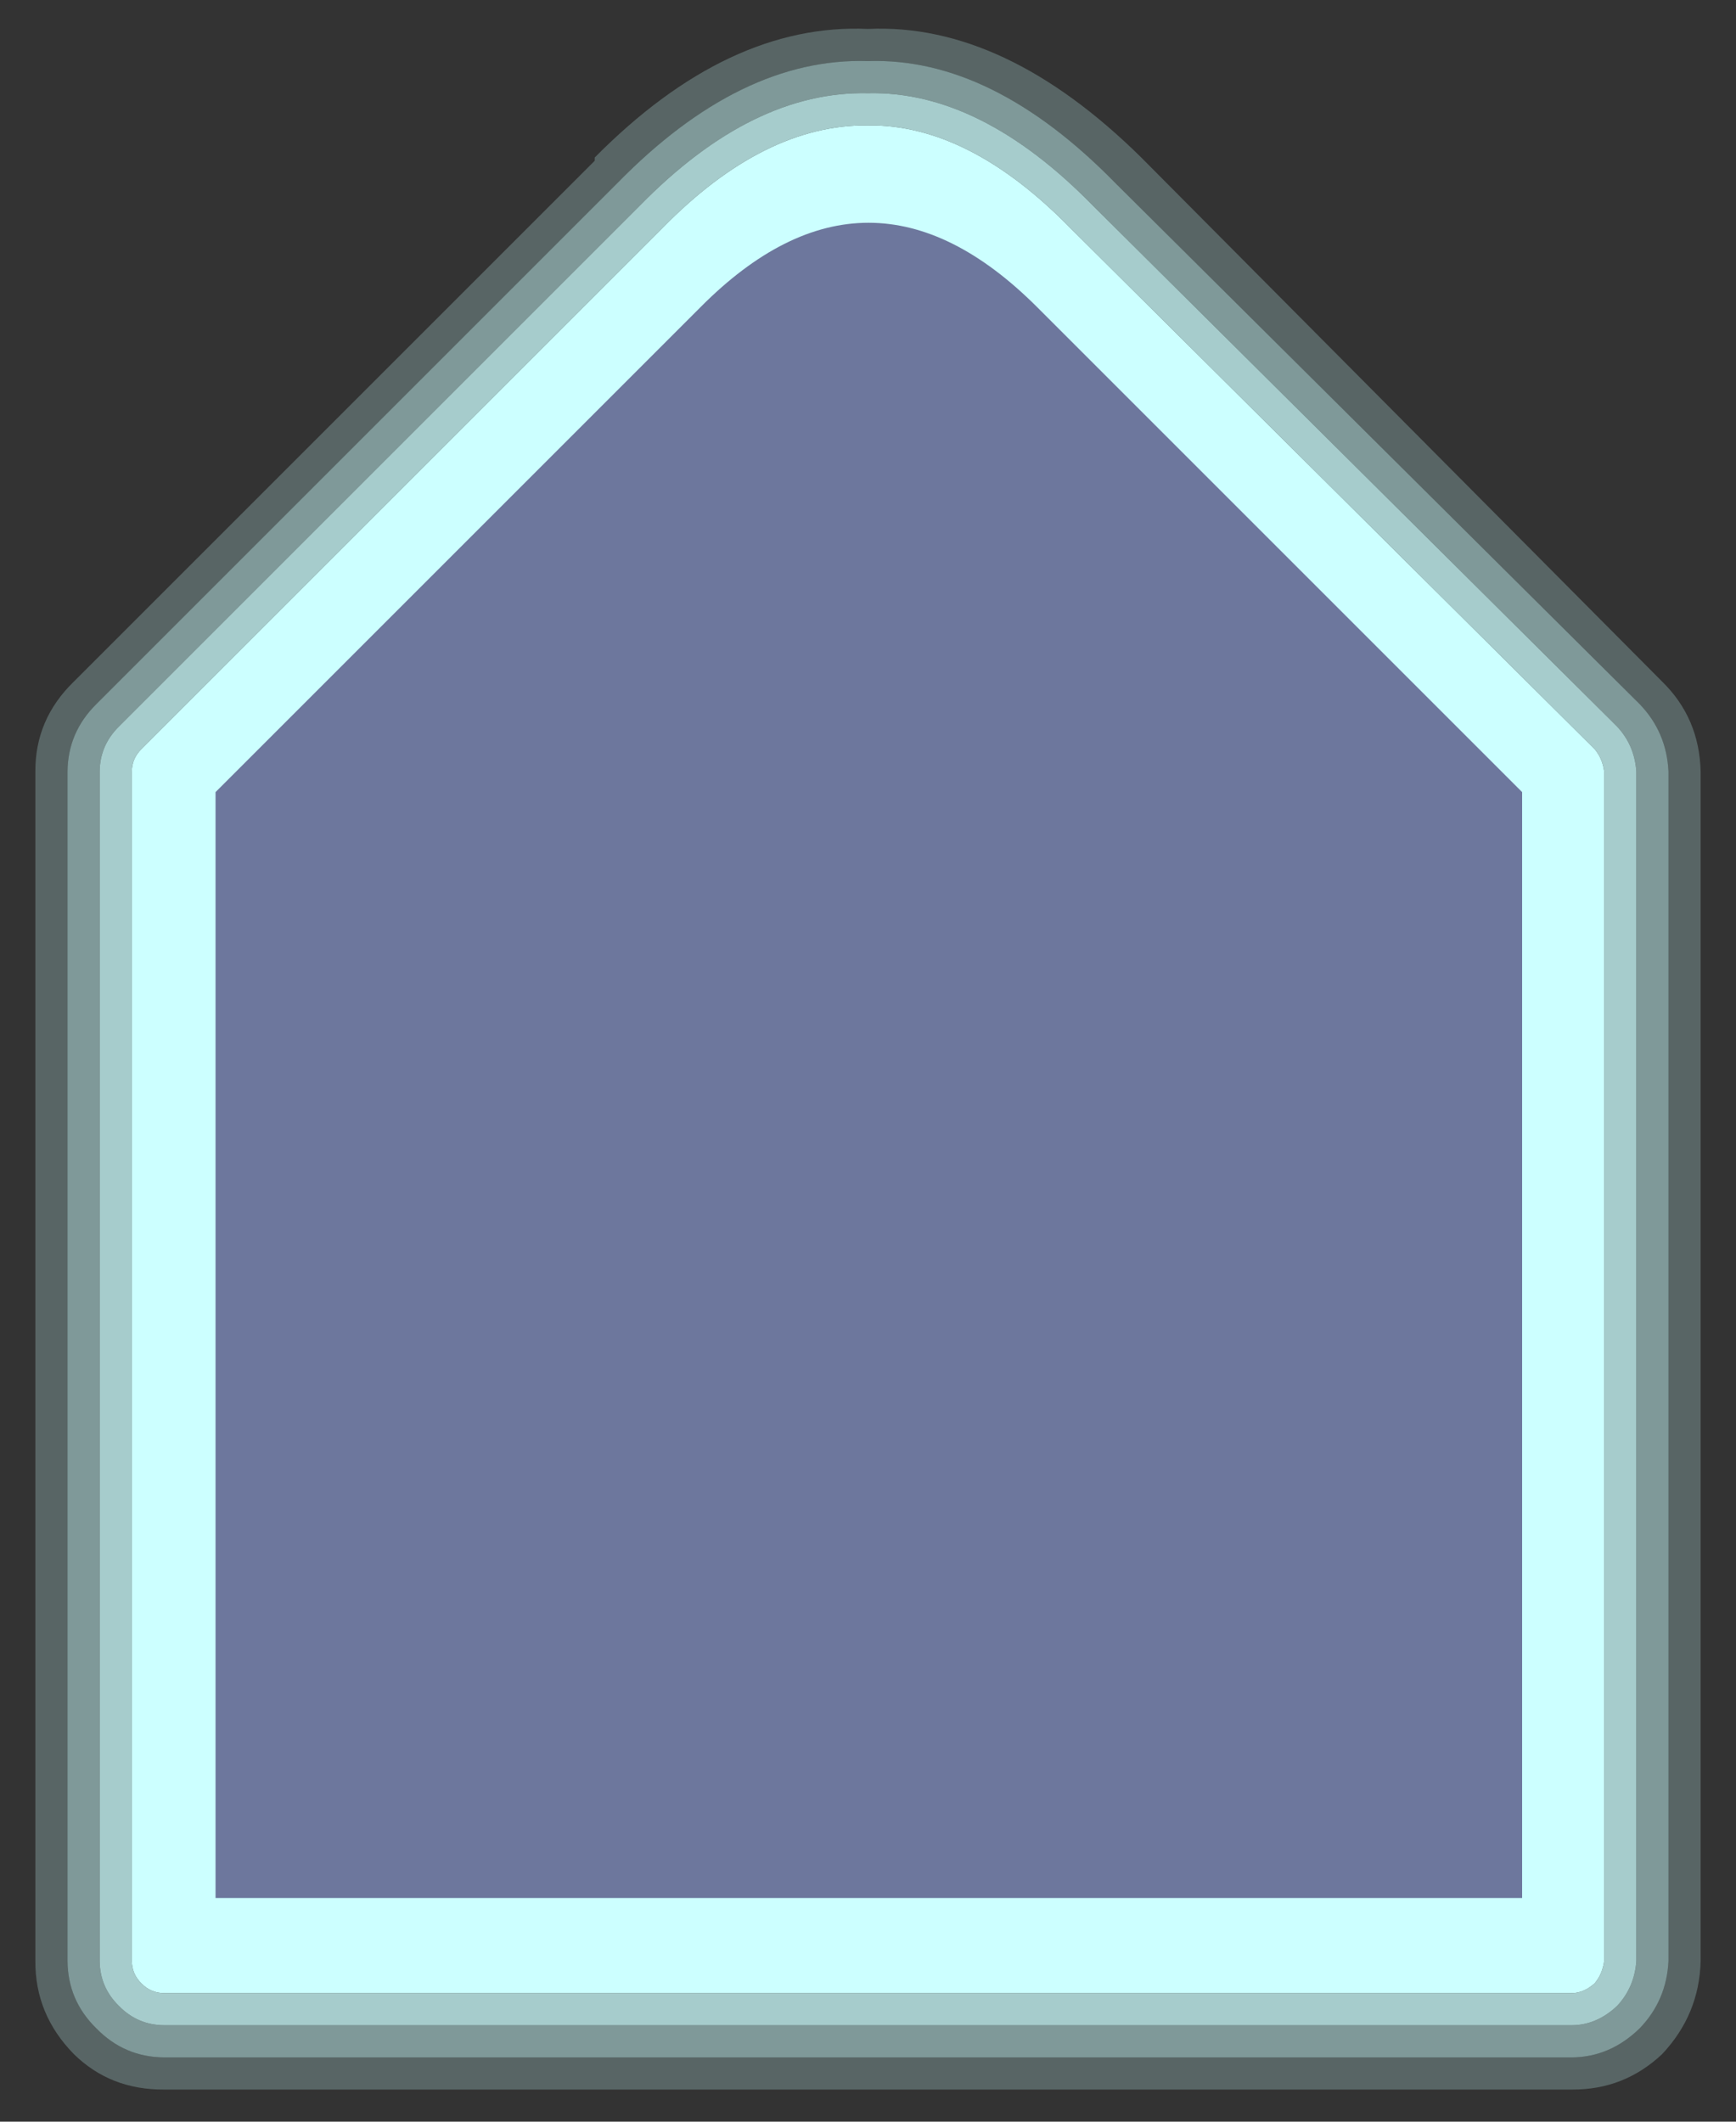 
<svg xmlns="http://www.w3.org/2000/svg" version="1.1" xmlns:xlink="http://www.w3.org/1999/xlink" preserveAspectRatio="none" x="0px" y="0px" width="27px" height="33px" viewBox="0 0 27 33">
<rect x="0" y="0" width="27" height="33" fill="#333333" stroke="none"/>
<defs>
<g id="tag_gfx1b_0_Layer1_0_FILL">
<path fill="#CCFFFF" fill-opacity="0.247" stroke="none" d="
M 29.5 4.4
Q 29.505 3.566 28.9 2.95 28.334 2.395 27.5 2.4
L 5.6 2.4
Q 4.791 2.395 4.2 2.95 3.62 3.566 3.6 4.4
L 3.6 22.9
Q 3.62 23.734 4.2 24.3
L 12.3 32.45
Q 14.426 34.548 16.55 34.45 18.724 34.548 20.8 32.45
L 20.8 32.4 28.9 24.3
Q 29.504 23.715 29.5 22.9
L 29.5 4.4
M 28.55 3.35
Q 28.995 3.784 29 4.4
L 29 22.9
Q 28.994 23.512 28.55 23.95
L 20.45 32.05
Q 18.53 34.013 16.55 33.95 14.62 34.013 12.7 32.05
L 4.55 23.95
Q 4.13 23.516 4.1 22.9
L 4.1 4.4
Q 4.13 3.784 4.55 3.35 5.009 2.905 5.6 2.9
L 27.5 2.9
Q 28.116 2.905 28.55 3.35 Z"/>

<path fill="#CCFFFF" fill-opacity="0.498" stroke="none" d="
M 29 4.4
Q 28.995 3.784 28.55 3.35 28.116 2.905 27.5 2.9
L 5.6 2.9
Q 5.009 2.905 4.55 3.35 4.13 3.784 4.1 4.4
L 4.1 22.9
Q 4.13 23.516 4.55 23.95
L 12.7 32.05
Q 14.62 34.013 16.55 33.95 18.53 34.013 20.45 32.05
L 28.55 23.95
Q 28.994 23.512 29 22.9
L 29 4.4
M 27.5 3.4
Q 27.911 3.404 28.2 3.7 28.496 3.989 28.5 4.4
L 28.5 22.9
Q 28.496 23.308 28.2 23.6
L 20.1 31.7
Q 18.349 33.49 16.55 33.45 14.801 33.49 13.05 31.7
L 4.9 23.6
Q 4.629 23.311 4.6 22.9
L 4.6 4.4
Q 4.629 3.989 4.9 3.7 5.214 3.404 5.6 3.4
L 27.5 3.4 Z"/>

<path fill="#CCFFFF" fill-opacity="0.749" stroke="none" d="
M 28.2 3.7
Q 27.911 3.404 27.5 3.4
L 5.6 3.4
Q 5.214 3.404 4.9 3.7 4.629 3.989 4.6 4.4
L 4.6 22.9
Q 4.629 23.311 4.9 23.6
L 13.05 31.7
Q 14.801 33.49 16.55 33.45 18.349 33.49 20.1 31.7
L 28.2 23.6
Q 28.496 23.308 28.5 22.9
L 28.5 4.4
Q 28.496 3.989 28.2 3.7
M 27.5 3.9
Q 27.705 3.902 27.85 4.05 27.998 4.195 28 4.4
L 28 22.9
Q 27.998 23.104 27.85 23.25
L 19.75 31.35
Q 18.168 32.967 16.55 32.95 14.981 32.967 13.4 31.35
L 5.25 23.25
Q 5.127 23.105 5.1 22.9
L 5.1 4.4
Q 5.127 4.195 5.25 4.05 5.42 3.902 5.6 3.9
L 27.5 3.9 Z"/>

<path fill="#CCFFFF" stroke="none" d="
M 27.85 4.05
Q 27.705 3.902 27.5 3.9
L 5.6 3.9
Q 5.42 3.902 5.25 4.05 5.127 4.195 5.1 4.4
L 5.1 22.9
Q 5.127 23.105 5.25 23.25
L 13.4 31.35
Q 14.981 32.967 16.55 32.95 18.168 32.967 19.75 31.35
L 27.85 23.25
Q 27.998 23.104 28 22.9
L 28 4.4
Q 27.998 4.195 27.85 4.05 Z"/>
</g>

<g id="tag_gfx1b_0_Layer0_0_FILL">
<path fill="#6D779D" stroke="none" d="
M 43.2 -2.45
L 15.85 -2.45 15.85 20.7 26 30.85
Q 29.538 34.386 33.05 30.85
L 43.2 20.7 43.2 -2.45 Z"/>
</g>
</defs>

<g transform="matrix( -1, 0, 0, -1, 30.05,34.9) ">
<g transform="matrix( 1, 0, 0, 1, 0,0) ">
<use xlink:href="#tag_gfx1b_0_Layer1_0_FILL"/>
</g>

<g transform="matrix( 0.743, 0, 0, 0.743, -5.4,7.2) ">
<use xlink:href="#tag_gfx1b_0_Layer0_0_FILL"/>
</g>
</g>
</svg>
